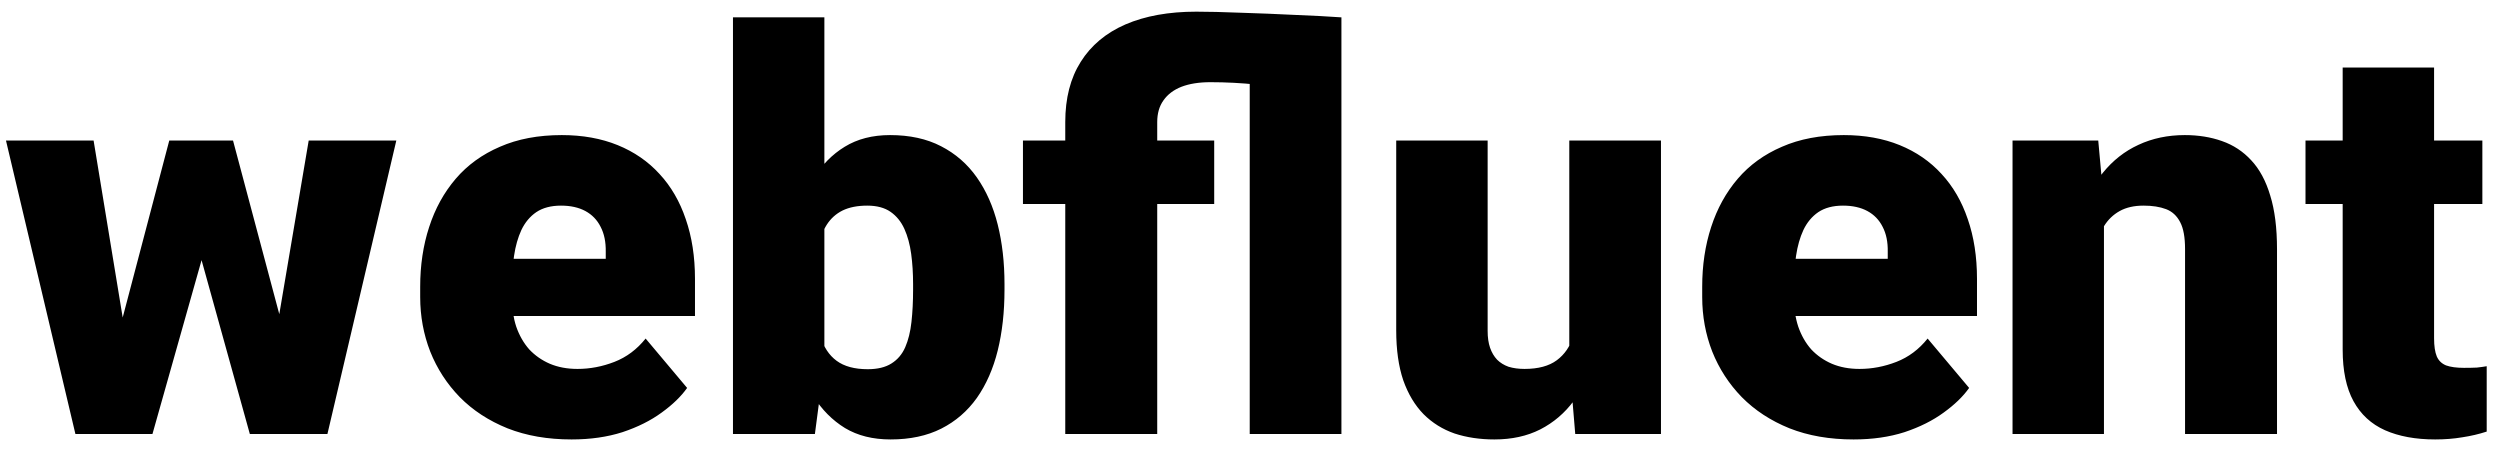 <svg width="144" height="26" viewBox="0 0 144 26" fill="none" xmlns="http://www.w3.org/2000/svg">
<path d="M6.625 19.969L9.75 8.094H13.047L11.875 14.047L8.781 25H6.141L6.625 19.969ZM5.391 8.094L7.328 19.875L7.547 25H4.344L0.344 8.094H5.391ZM15.828 19.625L17.781 8.094H22.828L18.859 25H15.656L15.828 19.625ZM13.422 8.094L16.578 19.938L17.062 25H14.391L11.359 14.078L10.234 8.094H13.422ZM32.922 25.312C31.547 25.312 30.318 25.099 29.234 24.672C28.151 24.234 27.234 23.635 26.484 22.875C25.745 22.115 25.177 21.24 24.781 20.25C24.396 19.26 24.203 18.213 24.203 17.109V16.516C24.203 15.276 24.375 14.13 24.719 13.078C25.062 12.016 25.573 11.088 26.25 10.297C26.927 9.505 27.776 8.891 28.797 8.453C29.818 8.005 31.005 7.781 32.359 7.781C33.557 7.781 34.63 7.974 35.578 8.359C36.526 8.745 37.328 9.297 37.984 10.016C38.651 10.734 39.156 11.604 39.5 12.625C39.854 13.646 40.031 14.792 40.031 16.062V18.203H26.219V14.906H34.891V14.5C34.901 13.938 34.802 13.458 34.594 13.062C34.396 12.667 34.104 12.365 33.719 12.156C33.333 11.948 32.865 11.844 32.312 11.844C31.74 11.844 31.266 11.969 30.891 12.219C30.526 12.469 30.24 12.812 30.031 13.25C29.833 13.677 29.693 14.172 29.609 14.734C29.526 15.297 29.484 15.891 29.484 16.516V17.109C29.484 17.734 29.568 18.302 29.734 18.812C29.912 19.323 30.162 19.76 30.484 20.125C30.818 20.479 31.213 20.755 31.672 20.953C32.141 21.151 32.672 21.25 33.266 21.25C33.984 21.25 34.693 21.115 35.391 20.844C36.089 20.573 36.688 20.125 37.188 19.5L39.578 22.344C39.234 22.833 38.745 23.307 38.109 23.766C37.484 24.224 36.734 24.599 35.859 24.891C34.984 25.172 34.005 25.312 32.922 25.312ZM42.219 1H47.484V20.844L46.938 25H42.219V1ZM57.859 16.359V16.688C57.859 17.969 57.729 19.135 57.469 20.188C57.208 21.24 56.807 22.151 56.266 22.922C55.724 23.682 55.042 24.271 54.219 24.688C53.396 25.104 52.422 25.312 51.297 25.312C50.276 25.312 49.401 25.094 48.672 24.656C47.943 24.208 47.333 23.594 46.844 22.812C46.354 22.021 45.958 21.109 45.656 20.078C45.354 19.037 45.115 17.922 44.938 16.734V16.344C45.115 15.167 45.354 14.062 45.656 13.031C45.958 11.99 46.354 11.078 46.844 10.297C47.333 9.505 47.938 8.891 48.656 8.453C49.385 8.005 50.255 7.781 51.266 7.781C52.401 7.781 53.38 7.995 54.203 8.422C55.036 8.849 55.724 9.448 56.266 10.219C56.807 10.99 57.208 11.896 57.469 12.938C57.729 13.979 57.859 15.12 57.859 16.359ZM52.594 16.688V16.359C52.594 15.745 52.557 15.167 52.484 14.625C52.411 14.083 52.281 13.604 52.094 13.188C51.906 12.771 51.641 12.443 51.297 12.203C50.953 11.963 50.505 11.844 49.953 11.844C49.391 11.844 48.917 11.938 48.531 12.125C48.156 12.312 47.854 12.583 47.625 12.938C47.406 13.281 47.25 13.708 47.156 14.219C47.062 14.719 47.021 15.287 47.031 15.922V17.156C47.01 18.021 47.089 18.76 47.266 19.375C47.443 19.99 47.75 20.458 48.188 20.781C48.625 21.104 49.224 21.266 49.984 21.266C50.547 21.266 51 21.156 51.344 20.938C51.698 20.719 51.964 20.406 52.141 20C52.318 19.594 52.438 19.109 52.5 18.547C52.562 17.984 52.594 17.365 52.594 16.688ZM66.656 25H61.359V7.031C61.359 5.656 61.656 4.5 62.25 3.562C62.844 2.615 63.703 1.896 64.828 1.406C65.963 0.917 67.323 0.672 68.906 0.672C69.594 0.672 70.453 0.693 71.484 0.734C72.516 0.766 73.552 0.807 74.594 0.859C75.646 0.901 76.537 0.948 77.266 1L75.141 5.234C74.213 5.089 73.302 4.969 72.406 4.875C71.51 4.781 70.615 4.734 69.719 4.734C69.062 4.734 68.505 4.823 68.047 5C67.599 5.177 67.255 5.438 67.016 5.781C66.776 6.115 66.656 6.531 66.656 7.031V25ZM71.984 25V1H77.266V25H71.984ZM69.938 8.094V11.75H58.922V8.094H69.938ZM90.391 20.891V8.094H95.672V25H90.734L90.391 20.891ZM90.891 17.453L92.266 17.422C92.266 18.557 92.13 19.609 91.859 20.578C91.588 21.537 91.188 22.37 90.656 23.078C90.135 23.787 89.49 24.338 88.719 24.734C87.958 25.12 87.078 25.312 86.078 25.312C85.245 25.312 84.479 25.198 83.781 24.969C83.094 24.729 82.5 24.359 82 23.859C81.5 23.349 81.109 22.698 80.828 21.906C80.557 21.104 80.422 20.146 80.422 19.031V8.094H85.688V19.062C85.688 19.438 85.734 19.76 85.828 20.031C85.922 20.302 86.057 20.531 86.234 20.719C86.412 20.896 86.63 21.031 86.891 21.125C87.162 21.208 87.469 21.25 87.812 21.25C88.604 21.25 89.224 21.083 89.672 20.75C90.12 20.417 90.432 19.963 90.609 19.391C90.797 18.818 90.891 18.172 90.891 17.453ZM106.766 25.312C105.391 25.312 104.161 25.099 103.078 24.672C101.995 24.234 101.078 23.635 100.328 22.875C99.588 22.115 99.021 21.24 98.625 20.25C98.24 19.26 98.047 18.213 98.047 17.109V16.516C98.047 15.276 98.219 14.13 98.562 13.078C98.906 12.016 99.417 11.088 100.094 10.297C100.771 9.505 101.62 8.891 102.641 8.453C103.661 8.005 104.849 7.781 106.203 7.781C107.401 7.781 108.474 7.974 109.422 8.359C110.37 8.745 111.172 9.297 111.828 10.016C112.495 10.734 113 11.604 113.344 12.625C113.698 13.646 113.875 14.792 113.875 16.062V18.203H100.062V14.906H108.734V14.5C108.745 13.938 108.646 13.458 108.438 13.062C108.24 12.667 107.948 12.365 107.562 12.156C107.177 11.948 106.708 11.844 106.156 11.844C105.583 11.844 105.109 11.969 104.734 12.219C104.37 12.469 104.083 12.812 103.875 13.25C103.677 13.677 103.536 14.172 103.453 14.734C103.37 15.297 103.328 15.891 103.328 16.516V17.109C103.328 17.734 103.411 18.302 103.578 18.812C103.755 19.323 104.005 19.76 104.328 20.125C104.661 20.479 105.057 20.755 105.516 20.953C105.984 21.151 106.516 21.25 107.109 21.25C107.828 21.25 108.536 21.115 109.234 20.844C109.932 20.573 110.531 20.125 111.031 19.5L113.422 22.344C113.078 22.833 112.589 23.307 111.953 23.766C111.328 24.224 110.578 24.599 109.703 24.891C108.828 25.172 107.849 25.312 106.766 25.312ZM121.188 11.703V25H115.922V8.094H120.859L121.188 11.703ZM120.562 15.969L119.328 16C119.328 14.708 119.484 13.557 119.797 12.547C120.109 11.526 120.552 10.662 121.125 9.953C121.698 9.245 122.38 8.708 123.172 8.344C123.974 7.969 124.865 7.781 125.844 7.781C126.625 7.781 127.339 7.896 127.984 8.125C128.641 8.354 129.203 8.724 129.672 9.234C130.151 9.745 130.516 10.422 130.766 11.266C131.026 12.099 131.156 13.13 131.156 14.359V25H125.859V14.344C125.859 13.667 125.766 13.151 125.578 12.797C125.391 12.432 125.12 12.182 124.766 12.047C124.411 11.912 123.979 11.844 123.469 11.844C122.927 11.844 122.469 11.948 122.094 12.156C121.719 12.365 121.417 12.656 121.188 13.031C120.969 13.396 120.807 13.828 120.703 14.328C120.609 14.828 120.562 15.375 120.562 15.969ZM142.984 8.094V11.75H132.797V8.094H142.984ZM134.938 3.891H140.203V19.484C140.203 19.932 140.255 20.281 140.359 20.531C140.464 20.771 140.641 20.943 140.891 21.047C141.151 21.141 141.495 21.188 141.922 21.188C142.224 21.188 142.474 21.182 142.672 21.172C142.87 21.151 143.057 21.125 143.234 21.094V24.859C142.786 25.005 142.318 25.115 141.828 25.188C141.339 25.271 140.818 25.312 140.266 25.312C139.141 25.312 138.177 25.135 137.375 24.781C136.583 24.427 135.979 23.87 135.562 23.109C135.146 22.349 134.938 21.359 134.938 20.141V3.891Z" fill="black"/>
</svg>
